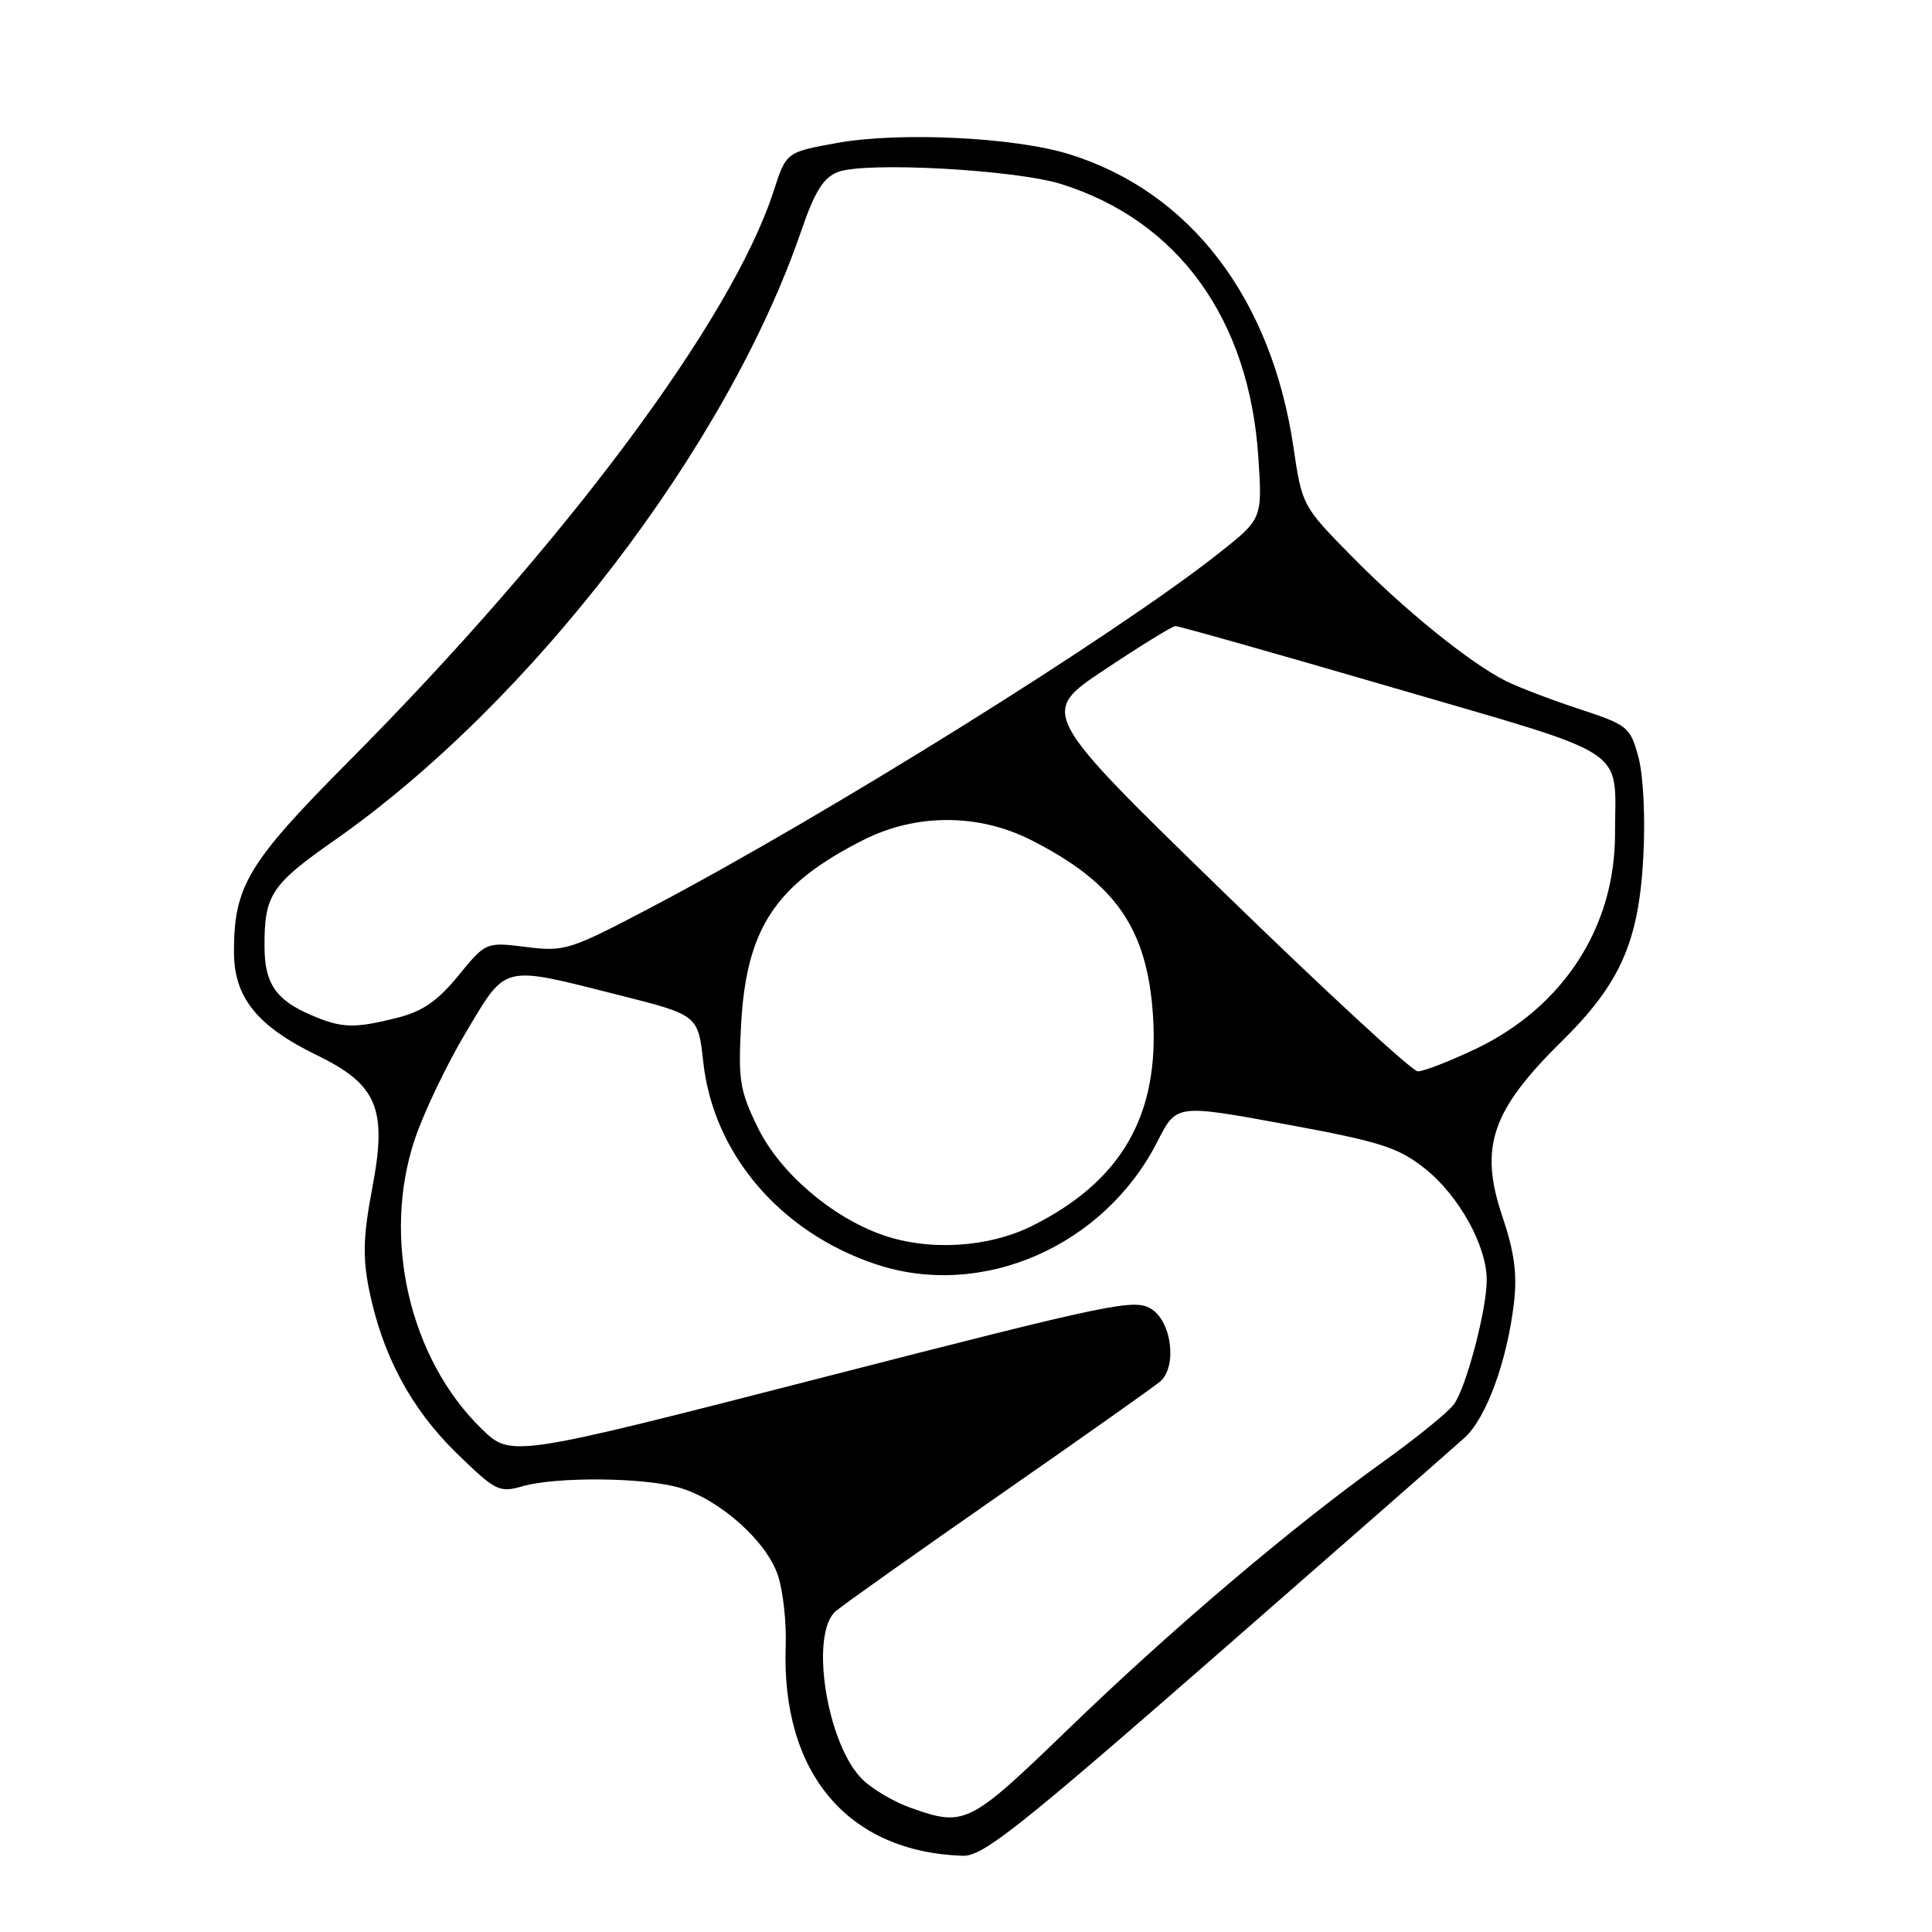 <?xml version="1.0" encoding="UTF-8" standalone="no"?>
<!DOCTYPE svg PUBLIC "-//W3C//DTD SVG 1.1//EN" "http://www.w3.org/Graphics/SVG/1.1/DTD/svg11.dtd" >
<svg xmlns="http://www.w3.org/2000/svg" xmlns:xlink="http://www.w3.org/1999/xlink" version="1.1" viewBox="0 0 256 256">
 <g >
 <path fill="currentColor"
d=" M 161.07 219.42 C 177.81 204.79 192.66 191.78 194.07 190.50 C 196.95 187.89 199.71 180.32 200.61 172.61 C 201.05 168.82 200.66 165.89 199.09 161.24 C 195.97 152.02 197.61 147.17 206.93 137.99 C 214.70 130.34 217.16 124.78 217.75 113.50 C 218.03 108.31 217.75 102.73 217.10 100.33 C 216.01 96.31 215.71 96.07 209.23 93.94 C 205.53 92.72 201.15 91.05 199.50 90.22 C 194.74 87.82 186.05 80.79 179.02 73.62 C 172.59 67.09 172.52 66.95 171.39 59.26 C 168.47 39.49 157.69 25.40 141.67 20.43 C 134.47 18.19 119.27 17.45 110.99 18.93 C 104.18 20.15 104.18 20.15 102.51 25.32 C 96.99 42.37 74.87 72.05 46.14 100.95 C 32.85 114.33 31.00 117.41 31.00 126.11 C 31.00 132.16 34.04 135.95 42.01 139.83 C 50.01 143.72 51.34 146.91 49.32 157.46 C 48.13 163.74 48.04 166.56 48.90 170.86 C 50.64 179.50 54.44 186.63 60.45 192.50 C 65.66 197.58 66.14 197.82 69.22 196.94 C 73.75 195.64 85.48 195.76 90.14 197.16 C 95.45 198.75 101.60 204.26 103.08 208.75 C 103.76 210.80 104.22 214.98 104.11 218.05 C 103.50 234.93 112.31 245.39 127.57 245.90 C 130.21 245.99 134.87 242.30 161.07 219.42 Z  M 120.66 239.54 C 118.54 238.79 115.72 237.15 114.39 235.89 C 109.61 231.40 107.20 216.52 110.75 213.48 C 111.72 212.65 121.51 205.71 132.50 198.06 C 143.50 190.41 153.06 183.65 153.75 183.04 C 155.97 181.06 155.28 175.23 152.62 173.49 C 150.39 172.03 147.79 172.56 108.98 182.53 C 67.71 193.13 67.71 193.13 63.80 189.31 C 54.26 180.02 50.58 164.08 54.95 151.00 C 56.14 147.43 59.21 141.01 61.76 136.75 C 67.18 127.70 66.35 127.90 82.00 131.85 C 92.50 134.50 92.50 134.50 93.19 140.75 C 94.53 152.93 103.43 163.32 116.09 167.53 C 130.17 172.21 146.34 165.13 153.40 151.19 C 155.88 146.31 155.88 146.31 170.31 148.96 C 182.96 151.29 185.23 152.02 188.79 154.83 C 193.30 158.40 197.00 165.06 197.00 169.61 C 197.00 173.51 194.32 183.70 192.68 186.04 C 191.98 187.05 187.74 190.49 183.28 193.69 C 171.14 202.38 155.21 215.90 141.49 229.17 C 128.41 241.81 127.83 242.10 120.66 239.54 Z  M 116.83 163.60 C 110.10 161.20 103.31 155.33 100.43 149.44 C 98.02 144.52 97.80 143.15 98.20 135.74 C 98.90 123.01 102.74 117.20 114.36 111.32 C 121.36 107.77 129.64 107.77 136.64 111.32 C 147.83 116.99 152.03 123.05 152.78 134.62 C 153.64 147.79 148.60 156.53 136.75 162.44 C 130.92 165.34 123.00 165.80 116.83 163.60 Z  M 162.12 118.20 C 137.73 94.48 137.73 94.48 146.36 88.74 C 151.10 85.58 155.32 82.98 155.74 82.96 C 156.16 82.94 169.17 86.62 184.66 91.14 C 216.53 100.45 214.00 98.78 214.00 110.51 C 214.00 122.86 207.13 133.45 195.53 138.99 C 192.05 140.64 188.60 141.98 187.86 141.96 C 187.11 141.94 175.53 131.25 162.12 118.20 Z  M 41.10 134.45 C 36.55 132.47 35.07 130.29 35.05 125.50 C 35.01 118.59 35.90 117.23 44.37 111.31 C 70.41 93.07 96.37 59.17 106.15 30.64 C 107.94 25.41 109.09 23.55 111.00 22.80 C 114.56 21.39 134.52 22.47 140.65 24.40 C 156.16 29.28 165.55 42.31 166.74 60.63 C 167.27 68.76 167.27 68.76 161.38 73.40 C 147.63 84.24 109.49 108.02 86.27 120.24 C 75.49 125.91 74.82 126.12 69.71 125.48 C 64.39 124.82 64.39 124.82 60.73 129.28 C 57.97 132.66 55.99 134.02 52.60 134.87 C 46.87 136.31 45.26 136.25 41.10 134.45 Z "/>
</g>
</svg>